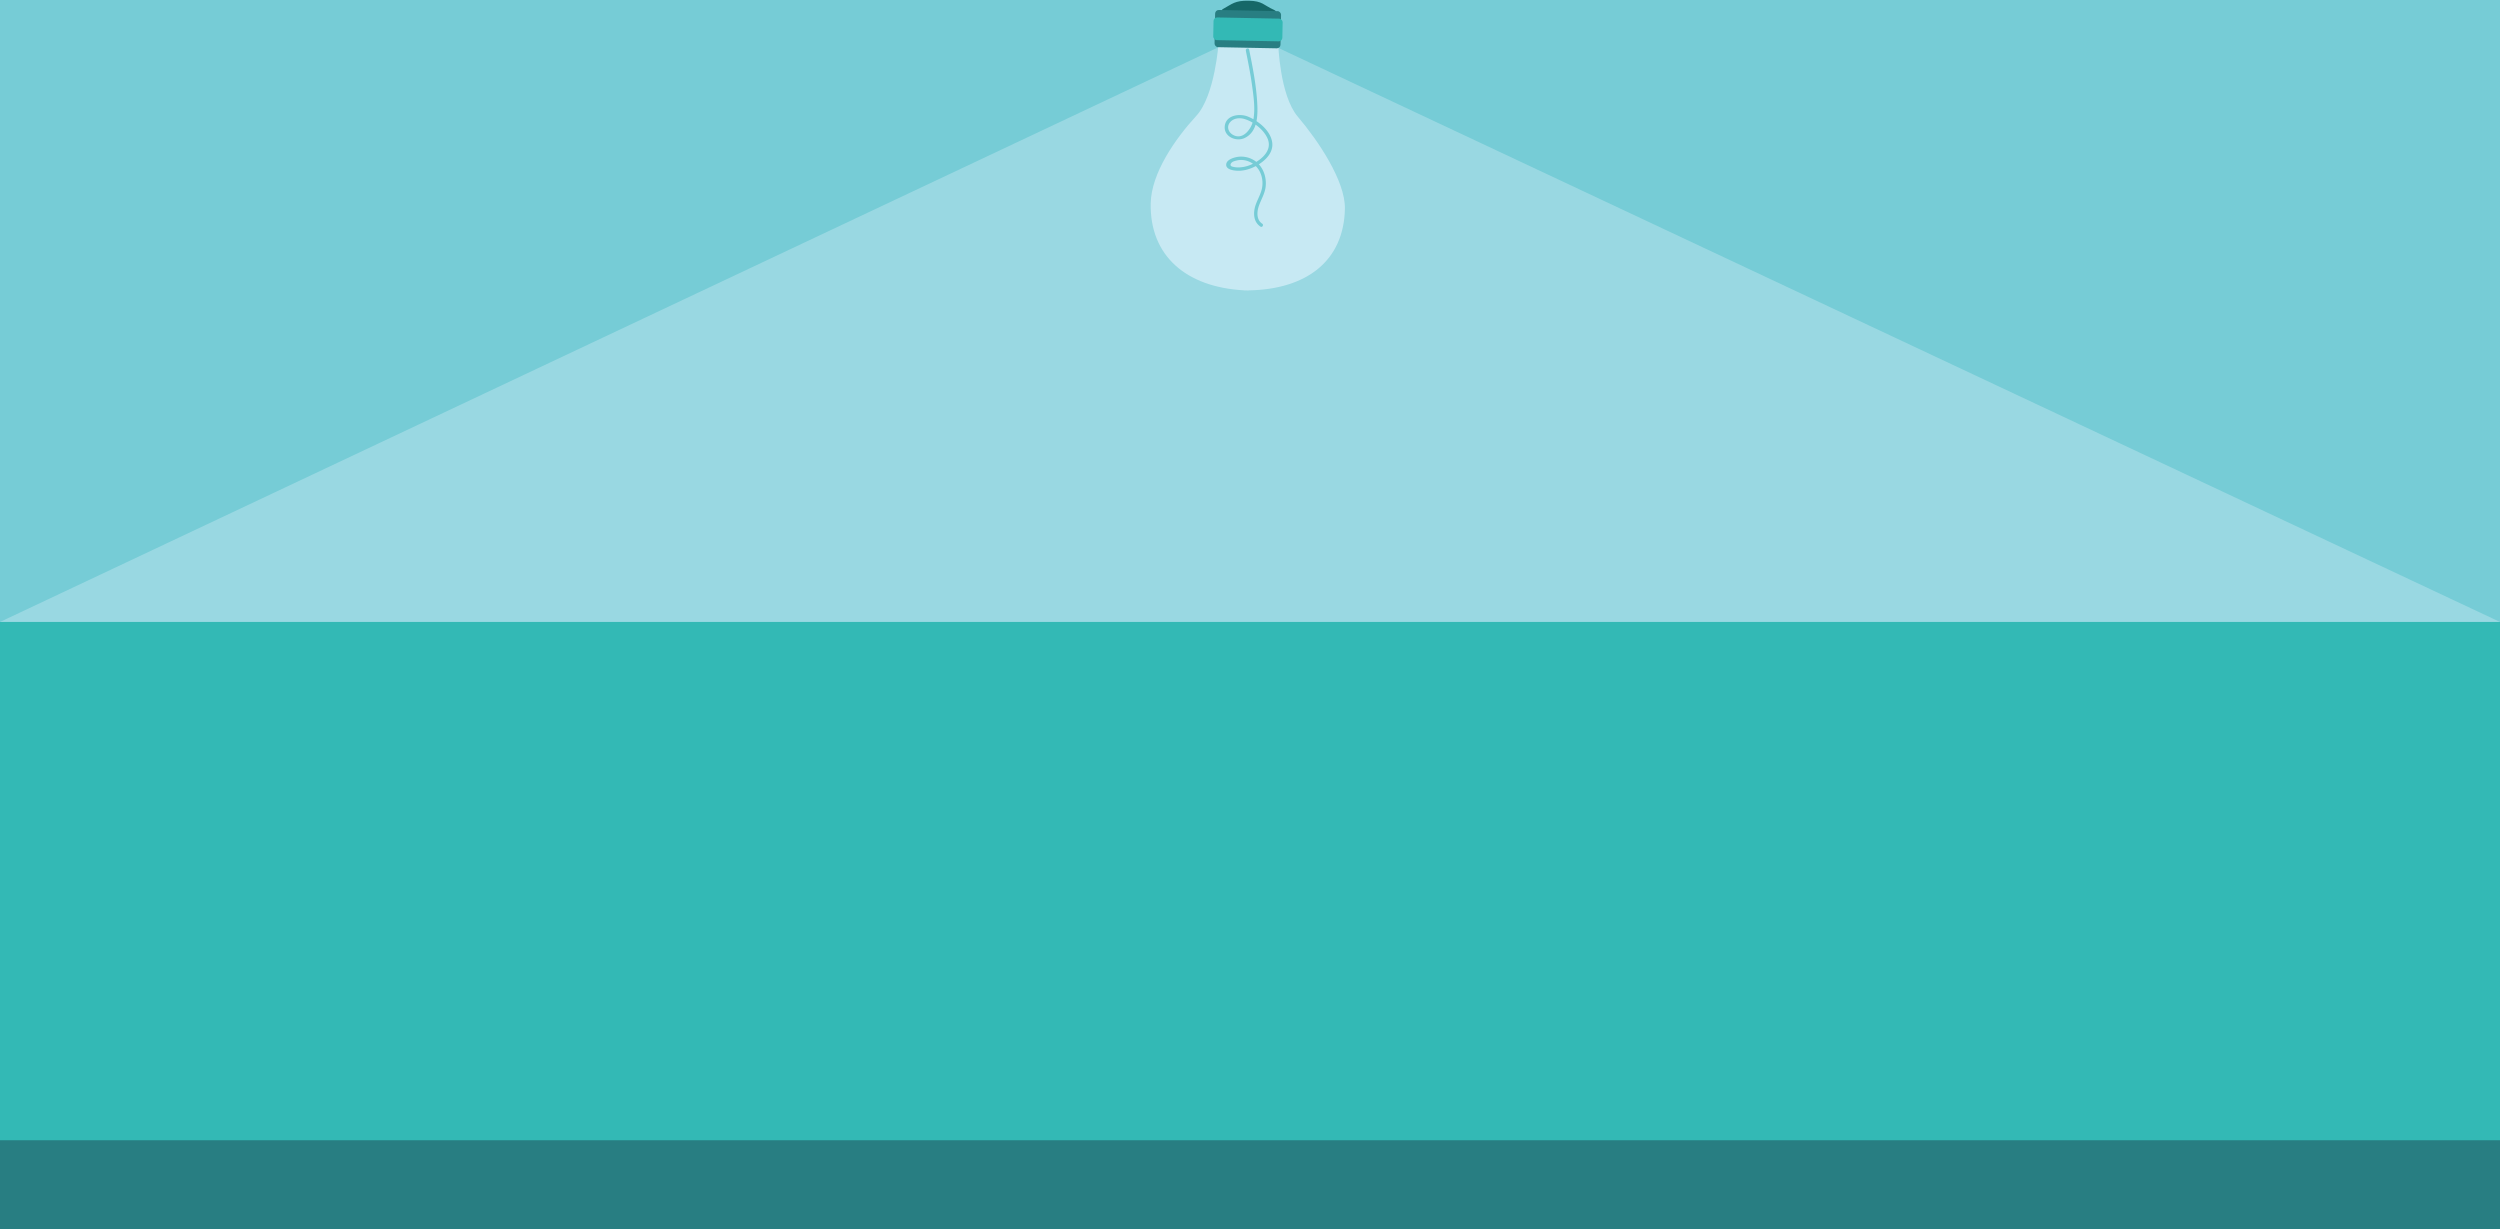 <svg xmlns="http://www.w3.org/2000/svg" viewBox="0 0 3494 1718"><defs><style>.cls-1{fill:#76ccd6;}.cls-2{fill:#99d8e2;}.cls-3{fill:#33b9b5;}.cls-4{fill:#287e82;}.cls-5{fill:#166868;}.cls-6{fill:#c7e9f3;}</style></defs><title>scene2-background</title><g id="Layer_2" data-name="Layer 2"><g id="Layer_5" data-name="Layer 5"><rect class="cls-1" width="3494" height="1718"/><polygon class="cls-2" points="3494 869.25 0 869.25 1743.63 46.79 3494 869.25"/><rect class="cls-3" y="869.24" width="3494" height="848.76"/><rect class="cls-4" y="1593.6" width="3494" height="124.4"/><path class="cls-5" d="M1780.39,13.73c12.14,5.42-16.09,11.73-35.64,11.35s-45.37-7.22-35.18-12.72C1722.12,5.59,1725.65.64,1745.21,1S1765.85,7.24,1780.39,13.73Z"/><path class="cls-6" d="M1879.63,291.72c.75-38.79-37.62-95.48-65.83-128.65-25.25-29.68-27.36-101.79-27.36-101.79-7.16-37.27,5.28-40.06-18.17-43l-16-.31-6.34-.12-16-.31c-29.28-.56-14.78,8.55-26.82,42.11,0,0-4.83,73.64-31.21,102.33-29.47,32.05-62.85,80.08-63.67,122.25-1.41,72.85,48.94,117,130.2,121.52v.13c1.06,0,2.11,0,3.17,0s2.11.08,3.17.1v-.13C1826.17,404.52,1878.23,364.57,1879.63,291.72Z"/><rect class="cls-4" x="1697.85" y="14.62" width="92.18" height="51.99" rx="5" ry="5" transform="translate(1.11 -33.64) rotate(1.11)"/><rect class="cls-3" x="1695.83" y="25.08" width="96.61" height="31.71" rx="5" ry="5" transform="translate(1.11 -33.64) rotate(1.11)"/><path class="cls-1" d="M1741.15,70.74c3.18,15.82,6.37,31.66,8.58,47.66,2.18,15.75,4.9,33.46,1.87,49.25-2.38,12.37-14.71,29.32-29,20.46-6.18-3.82-8.4-11.5-3.41-17.29s13.16-6.56,20.11-4.49c12.89,3.83,27.51,15.33,32.54,28,6,15.24-7,27.21-19.34,33.8a46.69,46.69,0,0,1-20.07,5.8,31.16,31.16,0,0,1-10.29-1.11c-3.4-1.06-2.74-3.77-.5-5.82,1.43-1.31,4-2,5.88-2.47,13.28-3.62,27.22,3.39,33.25,15.49a36.41,36.41,0,0,1,3.08,22.56c-1.48,8-5.74,15.07-8.55,22.62-4,10.71-4.31,24.56,6.33,31.5,2.57,1.68,5-2.44,2.4-4.11-8.13-5.31-7.5-16.35-4.74-24.47,3-8.89,8.18-16.92,9.48-26.37,2.06-15-4.23-31.5-18-38.83a34.16,34.16,0,0,0-20.35-3.77c-5.49.73-15.9,3.64-16.65,10.38-.79,7.08,9,8.61,14,9,8.36.71,16.74-1.38,24.29-4.9,13.31-6.2,28.45-18.63,25.91-35s-19.29-29.66-33.64-35.61c-11.76-4.88-31.13-2.28-32.63,13.49-1.39,14.65,16.14,22,27.83,16.38,19.29-9.2,18.57-34.12,17.38-52.13-1.59-24.06-6.35-47.76-11.09-71.36-.6-3-5.19-1.73-4.59,1.26Z"/></g></g></svg>